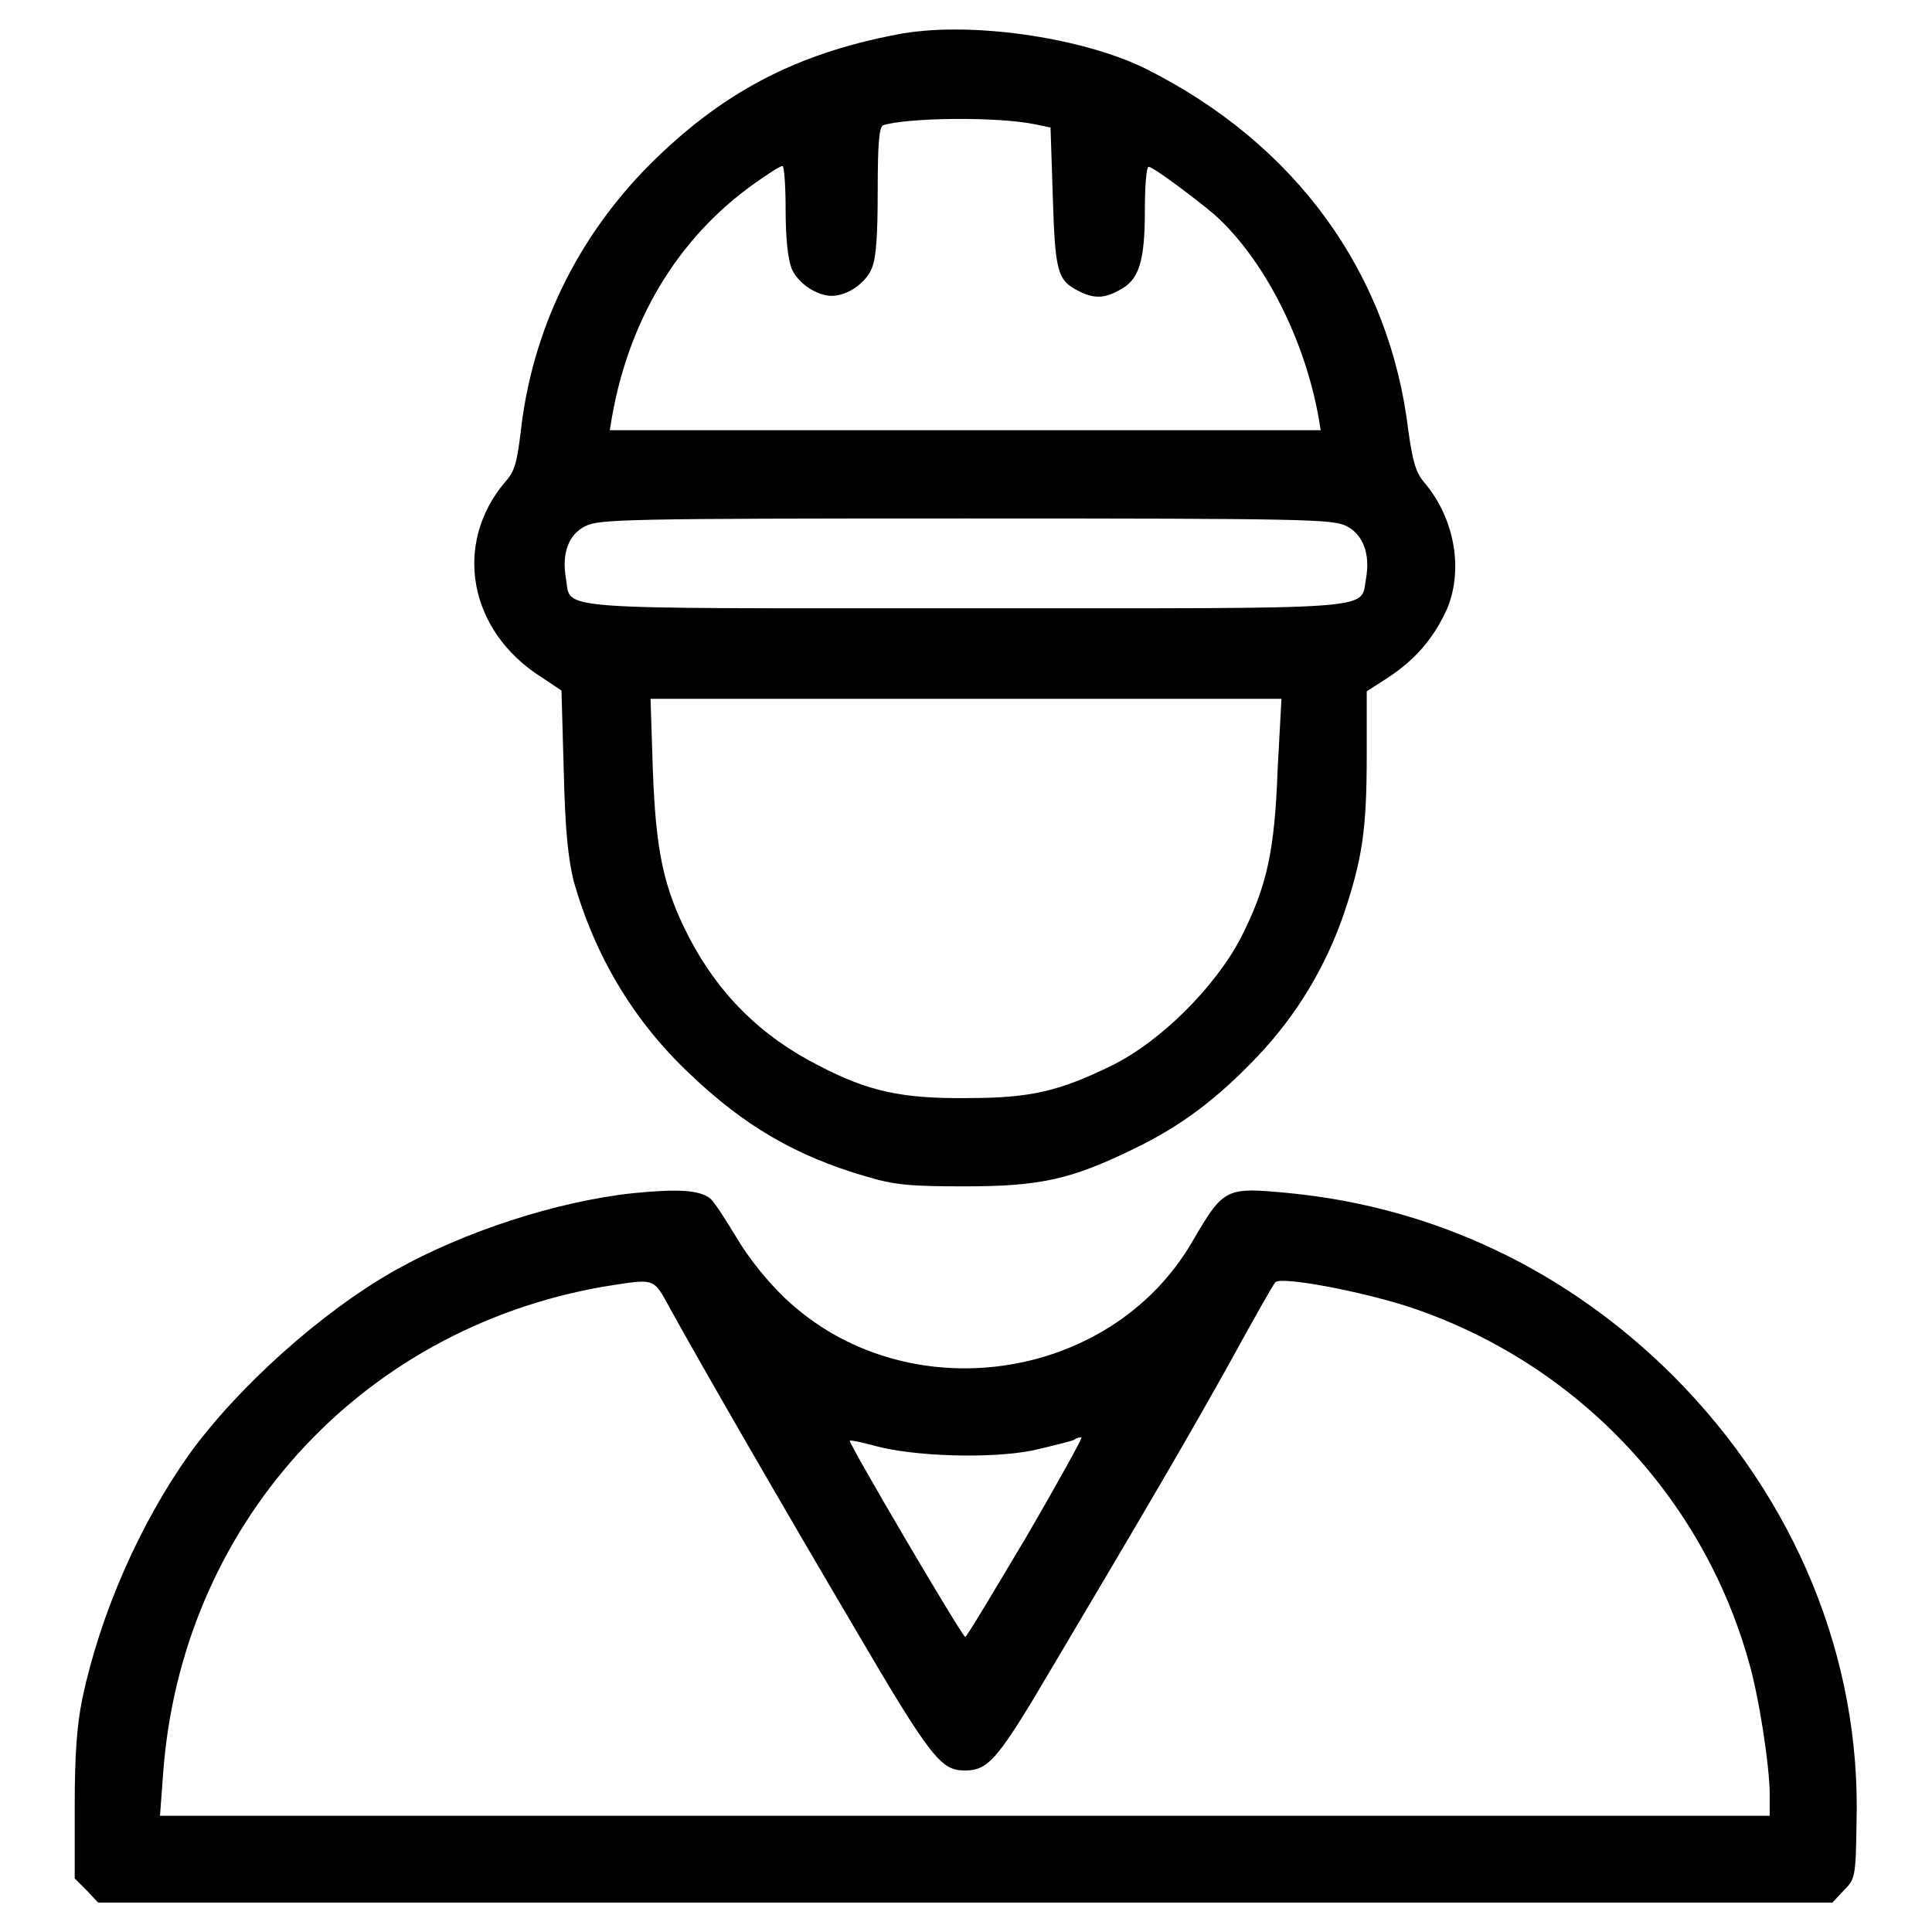 <?xml version="1.0" encoding="utf-8"?>
<!-- Svg Vector Icons : http://www.onlinewebfonts.com/icon -->
<!DOCTYPE svg PUBLIC "-//W3C//DTD SVG 1.1//EN" "http://www.w3.org/Graphics/SVG/1.1/DTD/svg11.dtd">
<svg version="1.1" xmlns="http://www.w3.org/2000/svg" xmlns:xlink="http://www.w3.org/1999/xlink" x="0px" y="0px" viewBox="0 0 256 256" enable-background="new 0 0 256 256" xml:space="preserve">
<g><g><g><path fill="#000000" d="M118.7,4.6c-13.5,2.6-23.2,7.8-32.7,17.3c-9.6,9.7-15.5,21.9-17,35.3c-0.5,4.1-0.8,5.3-2.1,6.7c-6.9,8.2-4.8,19.7,4.8,25.8l2.7,1.8l0.3,10.7c0.2,8.2,0.6,11.5,1.3,14.5c2.8,9.9,7.9,18.5,15.3,25.5c7.3,7,14.2,11,23.5,13.7c3.7,1.1,5.7,1.3,13,1.3c10,0,14.1-0.9,22.5-5c6.2-3,11-6.6,16.4-12.3c5.2-5.5,9-11.9,11.4-18.9c2.4-7.2,3-11,3-21v-8.4l2.8-1.8c3.5-2.3,5.9-5,7.7-8.8c2.4-5.3,1.2-12.3-2.9-17.1c-1.1-1.3-1.5-2.7-2.1-6.9c-2.5-20.9-15-38-34.8-47.9C143.3,4.9,128.1,2.7,118.7,4.6z M137.3,16.5l1.9,0.4l0.3,9.1c0.3,9.9,0.6,11.1,3.3,12.5c2.1,1.1,3.5,1.1,5.6-0.1c2.5-1.3,3.3-3.7,3.3-10.5c0-3.2,0.2-5.8,0.5-5.8c0.6,0,6.2,4.2,8.8,6.4c6.5,5.9,11.8,16.3,13.7,26.7l0.3,1.8h-47.2H80.8l0.3-1.8c2.4-13.5,9.3-24.5,19.9-31.6c1.3-0.9,2.4-1.6,2.7-1.6c0.2,0,0.4,2.6,0.4,5.8c0,3.8,0.3,6.5,0.8,7.8c0.8,1.9,3.3,3.6,5.3,3.6c2.1,0,4.5-1.7,5.3-3.6c0.6-1.4,0.8-4.3,0.8-10.3c0-6.4,0.2-8.4,0.7-8.7C120.1,15.6,132.1,15.4,137.3,16.5z M178.4,69.7c2.2,1.1,3.2,3.7,2.6,7c-0.8,4.2,2.7,3.9-53,3.9c-55.8,0-52.3,0.3-53-3.9c-0.6-3.3,0.3-5.9,2.6-7c1.8-0.9,5.4-1,50.5-1C173,68.7,176.6,68.8,178.4,69.7z M169.3,101.8c-0.4,11-1.4,15.6-4.9,22.5c-3.4,6.5-10.6,13.7-17.1,16.9c-7,3.4-10.7,4.3-19.1,4.3c-8.7,0.1-13.2-0.9-19.7-4.3c-7.7-3.9-13.3-9.5-17.2-17c-3.4-6.6-4.4-11.4-4.8-22.3l-0.3-9.3h41.8h41.8L169.3,101.8z"/><path fill="#000000" d="M83.9,158.1c-10.2,1.1-22.4,5.1-31.5,10.2c-9.8,5.5-21,15.6-27.4,24.5c-6.5,9.2-11.7,21-14.1,32.3c-0.7,3.5-1,7.2-1,14.3v9.5l1.6,1.6l1.5,1.6h114.9h114.9l1.5-1.6c1.5-1.5,1.6-1.7,1.7-9c0.6-21.9-8.2-43-24.2-59.1c-14-14-31.6-22.4-50.9-24.3c-8.5-0.8-8.7-0.8-12.9,6.4c-10.9,18.8-38.1,22.6-54,7.5c-2.4-2.3-4.8-5.3-6.4-8c-1.4-2.3-2.9-4.7-3.5-5.2C92.7,157.7,89.9,157.5,83.9,158.1z M88.8,173.4c4.3,7.8,15.1,26.5,24.6,42.6c9.9,16.9,11.3,18.6,14.4,18.6c3.2,0,4.4-1.4,11.7-13.8c12.7-21.4,18.2-30.8,23.7-40.7c2.9-5.3,5.5-9.9,5.8-10.2c0.8-0.8,11.4,1.2,17.8,3.3c21.9,7.3,38.7,24.9,44.9,46.9c1.4,4.8,2.8,14,2.8,17.8v2.7H127.8H21.2l0.4-5.4c2.3-32.8,25.8-59,58.3-64.7C86.9,169.4,86.5,169.2,88.8,173.4z M135.9,203.8c-4.3,7.2-7.8,13.1-8,13.1c-0.4,0-15.5-25.7-15.3-26c0.1-0.1,1.6,0.2,3.4,0.7c5.2,1.4,15.2,1.7,20.8,0.6c2.6-0.6,5-1.2,5.5-1.4c0.4-0.3,0.9-0.4,1-0.3C143.4,190.6,140.1,196.6,135.9,203.8z"/></g></g></g>
</svg>